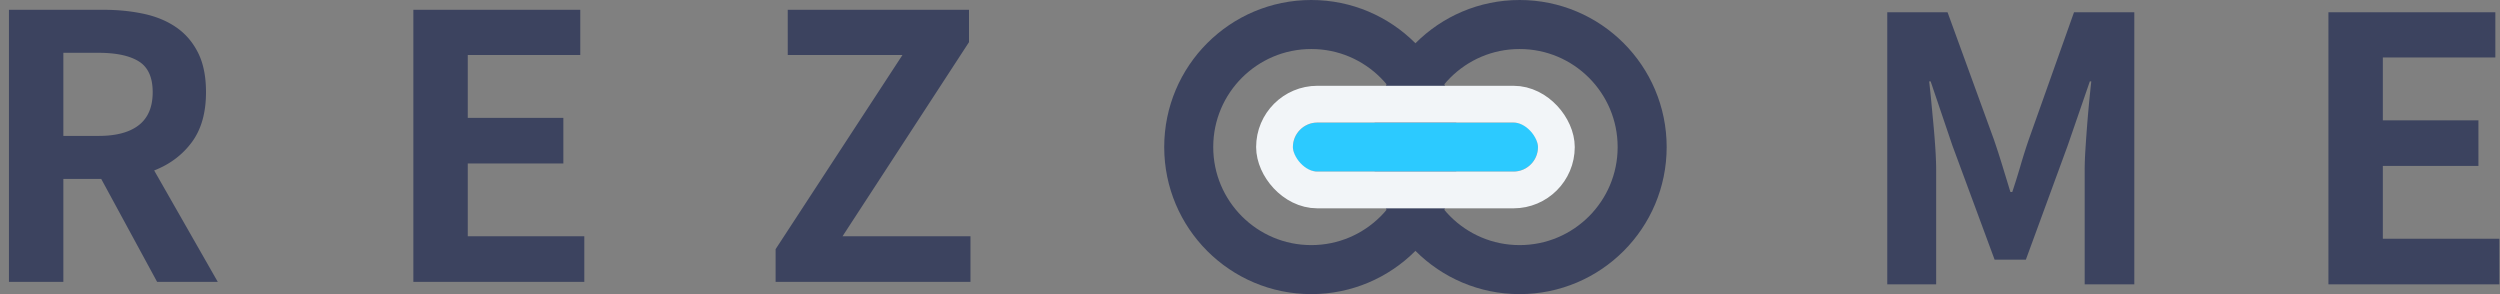 <svg xmlns="http://www.w3.org/2000/svg" xmlns:xlink="http://www.w3.org/1999/xlink" width="204" height="24" viewBox="0 0 204 24">
    <rect x="0" y="0" width="204" height="24" fill="#808080" stroke="none"/>
    <defs>
        <rect id="a" width="20" height="4" x="8.5" y="8" rx="2"/>
    </defs>
    <g fill="none" fill-rule="evenodd">
        <path fill="#3C435F" d="M5.17 11.09h2.88c1.44 0 2.535-.295 3.285-.885.75-.59 1.125-1.485 1.125-2.685s-.375-2.035-1.125-2.505c-.75-.47-1.845-.705-3.285-.705H5.17v6.78zM12.82 23l-4.56-8.4H5.17V23H.73V.8h7.74c1.16 0 2.25.11 3.27.33 1.02.22 1.905.59 2.655 1.11.75.52 1.34 1.21 1.77 2.07.43.86.645 1.93.645 3.21 0 1.68-.385 3.04-1.155 4.08s-1.795 1.81-3.075 2.31L17.77 23h-4.95zM33.73.8h13.62v3.69h-9.18v5.13h7.8v3.72h-7.8v5.94h9.51V23H33.73zM63.29 20.33L73.64 4.49h-9.36V.8h14.79v2.64L68.75 19.28h10.44V23h-15.9zM154 1h4.92l3.78 10.38c.24.7.47 1.41.69 2.13l.66 2.16h.15c.24-.72.465-1.44.675-2.16.21-.72.435-1.43.675-2.13L169.24 1h4.92v22.2h-4.05v-9.27c0-.52.02-1.095.06-1.725.04-.63.085-1.27.135-1.92a106.018 106.018 0 0 1 .345-3.645h-.12l-1.8 5.22-3.42 9.33h-2.55l-3.45-9.33-1.77-5.22h-.12c.06.52.12 1.095.18 1.725l.18 1.92c.06.65.11 1.29.15 1.92.04.63.06 1.205.06 1.725v9.27H154V1zM190 1h13.62v3.69h-9.18v5.13h7.8v3.72h-7.8v5.94h9.51v3.72H190z"/>
        <g transform="translate(97 2)">
            <circle cx="10" cy="10" r="10" stroke="#3C435F" stroke-width="4"/>
            <circle cx="27" cy="10" r="10" stroke="#3C435F" stroke-width="4"/>
            <use fill="#2CCAFF" xlink:href="#a"/>
            <rect width="23" height="7" x="7" y="6.5" stroke="#F2F5F8" stroke-width="3" rx="3.5"/>
        </g>
    </g>
</svg>
